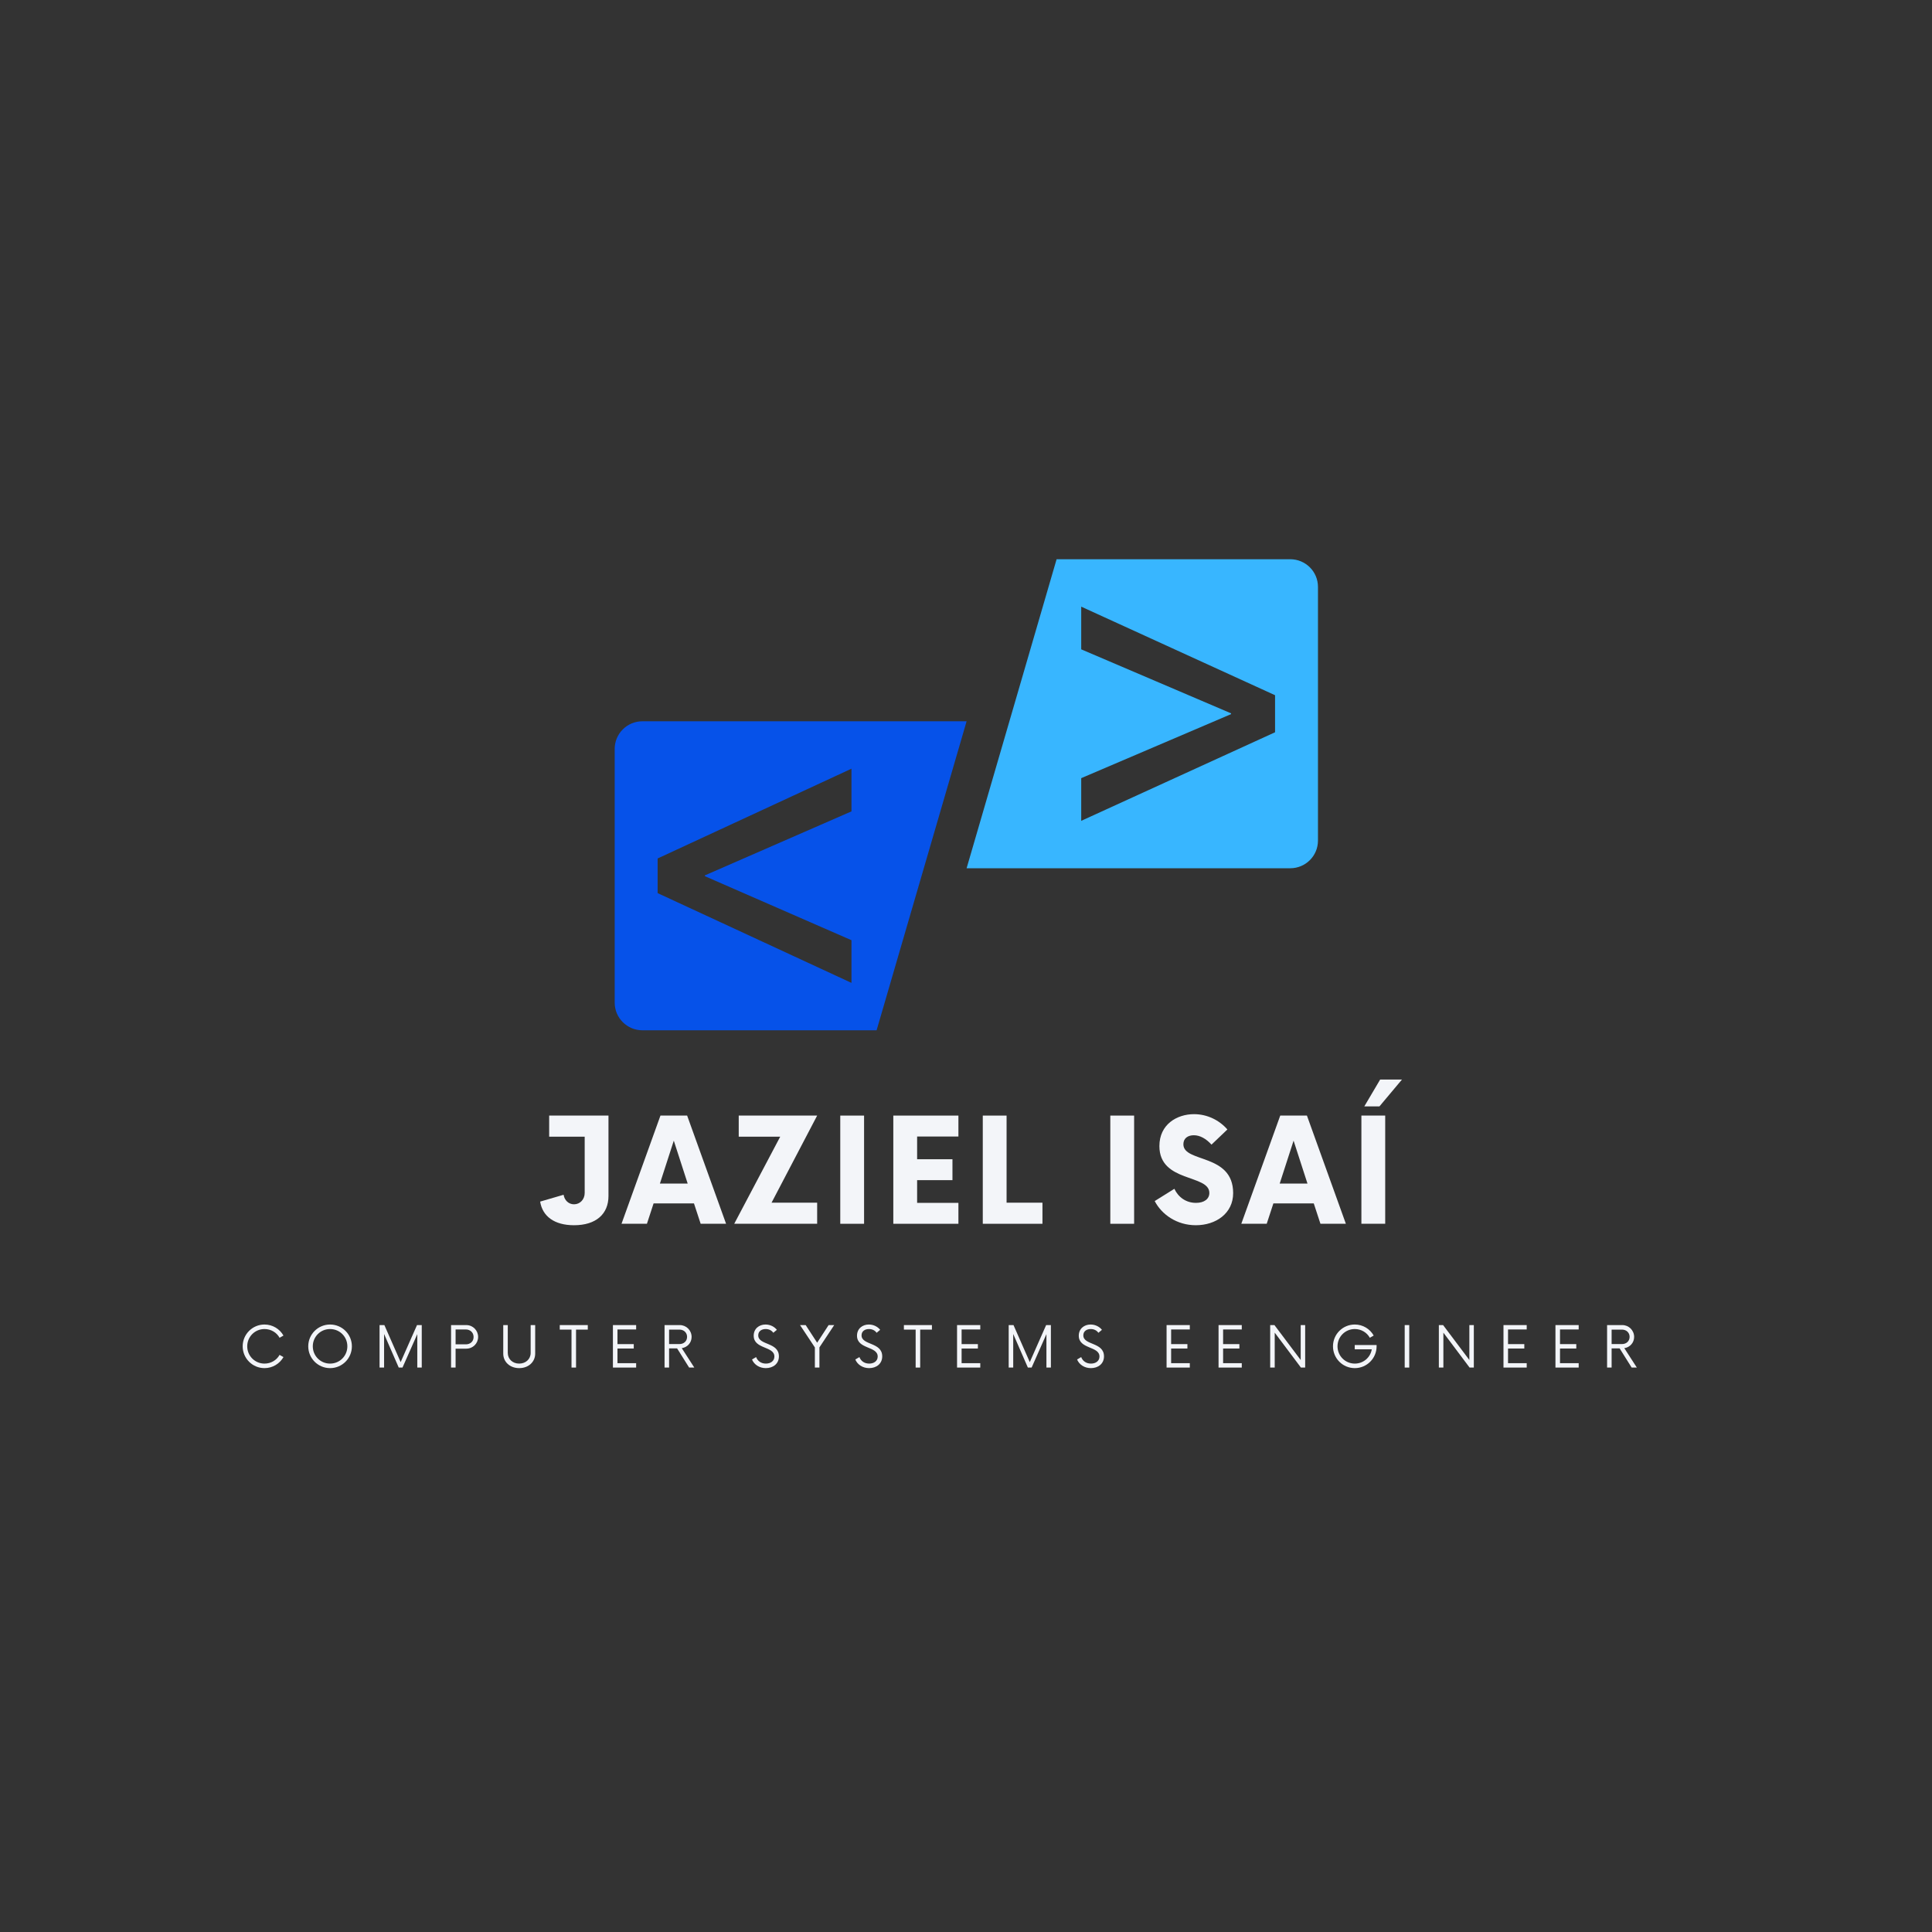 <?xml version="1.0" standalone="no"?>
<!DOCTYPE svg PUBLIC "-//W3C//DTD SVG 1.1//EN" "http://www.w3.org/Graphics/SVG/1.1/DTD/svg11.dtd">
<svg xmlns="http://www.w3.org/2000/svg" xmlns:xlink="http://www.w3.org/1999/xlink" width="375" zoomAndPan="magnify" viewBox="0 0 375 375" height="375" preserveAspectRatio="xMidYMid meet" version="1.0"><rect x="0" y="0" width="375" height="375" fill="#333333" stroke="none"/><defs><g/><clipPath id="id1"><path d="M 119.309 140 L 188 140 L 188 200 L 119.309 200 Z M 119.309 140 " clip-rule="nonzero"/></clipPath><clipPath id="id2"><path d="M 187 108.52 L 255.809 108.52 L 255.809 169 L 187 169 Z M 187 108.52 " clip-rule="nonzero"/></clipPath></defs><g clip-path="url(#id1)"><path fill="rgb(2.35%, 32.159%, 91.37%)" d="M 165.27 182.492 L 165.27 190.777 L 127.645 173.352 L 127.645 166.629 L 165.27 149.203 L 165.27 157.488 L 136.816 169.91 L 136.816 170.066 Z M 187.617 140 L 124.691 140 C 121.723 140 119.312 142.402 119.312 145.363 L 119.312 194.617 C 119.312 197.578 121.723 199.98 124.691 199.98 L 170.148 199.98 L 187.617 140 " fill-opacity="1" fill-rule="nonzero"/></g><g clip-path="url(#id2)"><path fill="rgb(21.959%, 71.37%, 100%)" d="M 247.488 142.133 L 209.863 159.324 L 209.863 151.039 L 238.945 138.613 L 238.945 138.457 L 209.863 126.035 L 209.863 117.75 L 247.488 134.941 Z M 205.086 108.547 L 187.617 168.527 L 250.438 168.527 C 253.41 168.527 255.816 166.125 255.816 163.164 L 255.816 113.91 C 255.816 110.949 253.41 108.547 250.438 108.547 L 205.086 108.547 " fill-opacity="1" fill-rule="nonzero"/></g><g fill="rgb(95.29%, 96.078%, 97.649%)" fill-opacity="1"><g transform="translate(103.933, 237.535)"><g><path d="M 14.172 -21 L 2.66 -21 L 2.66 -16.902 L 9.555 -16.902 L 9.555 -5.984 C 9.555 -4.723 8.645 -3.781 7.488 -3.781 C 6.438 -3.781 5.633 -4.551 5.461 -5.633 L 0.91 -4.305 C 1.363 -1.469 3.641 0.281 7.488 0.281 C 11.793 0.281 14.172 -1.926 14.172 -5.391 Z M 14.172 -21 "/></g></g></g><g fill="rgb(95.29%, 96.078%, 97.649%)" fill-opacity="1"><g transform="translate(121.088, 237.535)"><g><path d="M 14.91 0 L 19.844 0 L 12.285 -21 L 7.105 -21 L -0.453 0 L 4.48 0 L 5.773 -3.953 L 13.613 -3.953 Z M 7 -7.805 L 9.695 -16.133 L 12.391 -7.805 Z M 7 -7.805 "/></g></g></g><g fill="rgb(95.29%, 96.078%, 97.649%)" fill-opacity="1"><g transform="translate(141.707, 237.535)"><g><path d="M 16.902 -21 L 1.68 -21 L 1.68 -16.902 L 9.73 -16.902 L 0.805 0 L 16.902 0 L 16.902 -4.094 L 8.051 -4.094 Z M 16.902 -21 "/></g></g></g><g fill="rgb(95.29%, 96.078%, 97.649%)" fill-opacity="1"><g transform="translate(160.857, 237.535)"><g><path d="M 2.238 0 L 6.859 0 L 6.859 -21 L 2.238 -21 Z M 2.238 0 "/></g></g></g><g fill="rgb(95.29%, 96.078%, 97.649%)" fill-opacity="1"><g transform="translate(171.153, 237.535)"><g><path d="M 14.875 -16.938 L 14.875 -21 L 2.238 -21 L 2.238 0 L 14.875 0 L 14.875 -4.059 L 6.859 -4.059 L 6.859 -8.469 L 13.719 -8.469 L 13.719 -12.527 L 6.859 -12.527 L 6.859 -16.938 Z M 14.875 -16.938 "/></g></g></g><g fill="rgb(95.29%, 96.078%, 97.649%)" fill-opacity="1"><g transform="translate(188.692, 237.535)"><g><path d="M 6.684 -4.094 L 6.684 -21 L 2.066 -21 L 2.066 0 L 13.648 0 L 13.648 -4.094 Z M 6.684 -4.094 "/></g></g></g><g fill="rgb(95.29%, 96.078%, 97.649%)" fill-opacity="1"><g transform="translate(203.642, 237.535)"><g/></g></g><g fill="rgb(95.29%, 96.078%, 97.649%)" fill-opacity="1"><g transform="translate(213.273, 237.535)"><g><path d="M 2.238 0 L 6.859 0 L 6.859 -21 L 2.238 -21 Z M 2.238 0 "/></g></g></g><g fill="rgb(95.29%, 96.078%, 97.649%)" fill-opacity="1"><g transform="translate(223.569, 237.535)"><g><path d="M 8.539 0.281 C 12.457 0.281 15.785 -2.031 15.785 -5.949 C 15.785 -13.719 6.125 -11.793 6.125 -15.434 C 6.125 -16.625 7.035 -17.184 8.152 -17.184 C 9.344 -17.184 10.535 -16.52 11.582 -15.363 L 14.664 -18.305 C 13.125 -20.09 10.777 -21.277 8.188 -21.277 C 4.863 -21.277 1.469 -19.285 1.469 -15.082 C 1.469 -7.945 11.164 -9.66 11.164 -5.984 C 11.164 -4.828 10.184 -4.059 8.574 -4.059 C 6.648 -4.059 5.145 -5.145 4.375 -6.789 L 0.559 -4.41 C 1.926 -1.785 4.863 0.281 8.539 0.281 Z M 8.539 0.281 "/></g></g></g><g fill="rgb(95.29%, 96.078%, 97.649%)" fill-opacity="1"><g transform="translate(241.389, 237.535)"><g><path d="M 14.91 0 L 19.844 0 L 12.285 -21 L 7.105 -21 L -0.453 0 L 4.48 0 L 5.773 -3.953 L 13.613 -3.953 Z M 7 -7.805 L 9.695 -16.133 L 12.391 -7.805 Z M 7 -7.805 "/></g></g></g><g fill="rgb(95.29%, 96.078%, 97.649%)" fill-opacity="1"><g transform="translate(262.008, 237.535)"><g><path d="M 2.801 -22.781 L 5.738 -22.781 L 10.113 -27.996 L 5.879 -27.996 Z M 2.238 0 L 6.859 0 L 6.859 -21 L 2.238 -21 Z M 2.238 0 "/></g></g></g><g fill="rgb(95.29%, 96.078%, 97.649%)" fill-opacity="1"><g transform="translate(46.432, 265.443)"><g><path d="M 4.906 0.109 C 6.488 0.109 7.863 -0.758 8.59 -2.035 L 7.832 -2.461 C 7.27 -1.441 6.172 -0.77 4.906 -0.77 C 3.051 -0.77 1.555 -2.254 1.555 -4.125 C 1.555 -5.992 3.051 -7.477 4.906 -7.477 C 6.172 -7.477 7.27 -6.805 7.832 -5.785 L 8.59 -6.211 C 7.863 -7.492 6.488 -8.355 4.906 -8.355 C 2.57 -8.355 0.672 -6.461 0.672 -4.125 C 0.672 -1.785 2.57 0.109 4.906 0.109 Z M 4.906 0.109 "/></g></g></g><g fill="rgb(95.29%, 96.078%, 97.649%)" fill-opacity="1"><g transform="translate(59.159, 265.443)"><g><path d="M 4.906 0.109 C 7.258 0.109 9.141 -1.785 9.141 -4.125 C 9.141 -6.461 7.258 -8.355 4.906 -8.355 C 2.57 -8.355 0.672 -6.461 0.672 -4.125 C 0.672 -1.785 2.57 0.109 4.906 0.109 Z M 4.906 -0.77 C 3.051 -0.77 1.555 -2.254 1.555 -4.125 C 1.555 -5.992 3.051 -7.477 4.906 -7.477 C 6.777 -7.477 8.262 -5.992 8.262 -4.125 C 8.262 -2.254 6.777 -0.77 4.906 -0.77 Z M 4.906 -0.77 "/></g></g></g><g fill="rgb(95.29%, 96.078%, 97.649%)" fill-opacity="1"><g transform="translate(72.668, 265.443)"><g><path d="M 8.273 -8.246 L 5.098 -1.059 L 1.938 -8.246 L 1.004 -8.246 L 1.004 0 L 1.883 0 L 1.883 -6.516 L 4.727 0 L 5.457 0 L 8.328 -6.488 L 8.328 0 L 9.195 0 L 9.195 -8.246 Z M 8.273 -8.246 "/></g></g></g><g fill="rgb(95.29%, 96.078%, 97.649%)" fill-opacity="1"><g transform="translate(86.548, 265.443)"><g><path d="M 3.957 -8.246 L 1.004 -8.246 L 1.004 0 L 1.883 0 L 1.883 -3.668 L 3.957 -3.668 C 5.238 -3.668 6.254 -4.672 6.254 -5.949 C 6.254 -7.215 5.238 -8.246 3.957 -8.246 Z M 3.875 -4.508 L 1.883 -4.508 L 1.883 -7.395 L 3.875 -7.395 C 4.699 -7.395 5.375 -6.816 5.375 -5.938 C 5.375 -5.031 4.699 -4.508 3.875 -4.508 Z M 3.875 -4.508 "/></g></g></g><g fill="rgb(95.29%, 96.078%, 97.649%)" fill-opacity="1"><g transform="translate(96.719, 265.443)"><g><path d="M 4.055 0.109 C 5.855 0.109 7.16 -1.086 7.16 -2.707 L 7.16 -8.246 L 6.281 -8.246 L 6.281 -2.844 C 6.281 -1.648 5.332 -0.77 4.055 -0.77 C 2.777 -0.77 1.84 -1.648 1.84 -2.844 L 1.84 -8.246 L 0.961 -8.246 L 0.961 -2.707 C 0.961 -1.086 2.27 0.109 4.055 0.109 Z M 4.055 0.109 "/></g></g></g><g fill="rgb(95.29%, 96.078%, 97.649%)" fill-opacity="1"><g transform="translate(108.524, 265.443)"><g><path d="M 5.566 -8.246 L 0.125 -8.246 L 0.125 -7.367 L 2.406 -7.367 L 2.406 0 L 3.285 0 L 3.285 -7.367 L 5.566 -7.367 Z M 5.566 -8.246 "/></g></g></g><g fill="rgb(95.29%, 96.078%, 97.649%)" fill-opacity="1"><g transform="translate(117.898, 265.443)"><g><path d="M 5.578 -7.395 L 5.578 -8.246 L 1.07 -8.246 L 1.07 0 L 5.578 0 L 5.578 -0.852 L 1.953 -0.852 L 1.953 -3.695 L 5.113 -3.695 L 5.113 -4.551 L 1.953 -4.551 L 1.953 -7.395 Z M 5.578 -7.395 "/></g></g></g><g fill="rgb(95.29%, 96.078%, 97.649%)" fill-opacity="1"><g transform="translate(127.986, 265.443)"><g><path d="M 4.344 -3.766 C 5.43 -3.918 6.254 -4.824 6.254 -5.938 C 6.254 -7.23 5.223 -8.246 3.957 -8.246 L 1.004 -8.246 L 1.004 0 L 1.883 0 L 1.883 -3.723 L 3.438 -3.723 L 5.773 0 L 6.777 0 Z M 1.883 -4.562 L 1.883 -7.367 L 3.902 -7.367 C 4.727 -7.367 5.375 -6.789 5.375 -5.965 C 5.375 -5.125 4.742 -4.562 3.902 -4.562 Z M 1.883 -4.562 "/></g></g></g><g fill="rgb(95.29%, 96.078%, 97.649%)" fill-opacity="1"><g transform="translate(138.569, 265.443)"><g/></g></g><g fill="rgb(95.29%, 96.078%, 97.649%)" fill-opacity="1"><g transform="translate(145.565, 265.443)"><g><path d="M 3.078 0.109 C 4.48 0.109 5.621 -0.727 5.621 -2.172 C 5.621 -4.977 1.609 -4.289 1.609 -6.254 C 1.609 -7.078 2.281 -7.477 3.051 -7.477 C 3.684 -7.477 4.207 -7.215 4.535 -6.75 L 5.223 -7.324 C 4.77 -7.902 3.973 -8.355 3.023 -8.355 C 1.758 -8.355 0.727 -7.531 0.727 -6.184 C 0.727 -3.531 4.742 -4.191 4.742 -2.145 C 4.742 -1.266 4.012 -0.77 3.094 -0.77 C 2.156 -0.77 1.484 -1.277 1.195 -2.035 L 0.398 -1.566 C 0.824 -0.551 1.855 0.109 3.078 0.109 Z M 3.078 0.109 "/></g></g></g><g fill="rgb(95.29%, 96.078%, 97.649%)" fill-opacity="1"><g transform="translate(155.268, 265.443)"><g><path d="M 6.652 -8.246 L 5.566 -8.246 L 3.34 -4.824 L 1.113 -8.246 L 0.016 -8.246 L 2.898 -3.902 L 2.898 0 L 3.781 0 L 3.781 -3.918 Z M 6.652 -8.246 "/></g></g></g><g fill="rgb(95.29%, 96.078%, 97.649%)" fill-opacity="1"><g transform="translate(165.617, 265.443)"><g><path d="M 3.078 0.109 C 4.48 0.109 5.621 -0.727 5.621 -2.172 C 5.621 -4.977 1.609 -4.289 1.609 -6.254 C 1.609 -7.078 2.281 -7.477 3.051 -7.477 C 3.684 -7.477 4.207 -7.215 4.535 -6.75 L 5.223 -7.324 C 4.77 -7.902 3.973 -8.355 3.023 -8.355 C 1.758 -8.355 0.727 -7.531 0.727 -6.184 C 0.727 -3.531 4.742 -4.191 4.742 -2.145 C 4.742 -1.266 4.012 -0.77 3.094 -0.77 C 2.156 -0.77 1.484 -1.277 1.195 -2.035 L 0.398 -1.566 C 0.824 -0.551 1.855 0.109 3.078 0.109 Z M 3.078 0.109 "/></g></g></g><g fill="rgb(95.29%, 96.078%, 97.649%)" fill-opacity="1"><g transform="translate(175.321, 265.443)"><g><path d="M 5.566 -8.246 L 0.125 -8.246 L 0.125 -7.367 L 2.406 -7.367 L 2.406 0 L 3.285 0 L 3.285 -7.367 L 5.566 -7.367 Z M 5.566 -8.246 "/></g></g></g><g fill="rgb(95.29%, 96.078%, 97.649%)" fill-opacity="1"><g transform="translate(184.694, 265.443)"><g><path d="M 5.578 -7.395 L 5.578 -8.246 L 1.07 -8.246 L 1.07 0 L 5.578 0 L 5.578 -0.852 L 1.953 -0.852 L 1.953 -3.695 L 5.113 -3.695 L 5.113 -4.551 L 1.953 -4.551 L 1.953 -7.395 Z M 5.578 -7.395 "/></g></g></g><g fill="rgb(95.29%, 96.078%, 97.649%)" fill-opacity="1"><g transform="translate(194.782, 265.443)"><g><path d="M 8.273 -8.246 L 5.098 -1.059 L 1.938 -8.246 L 1.004 -8.246 L 1.004 0 L 1.883 0 L 1.883 -6.516 L 4.727 0 L 5.457 0 L 8.328 -6.488 L 8.328 0 L 9.195 0 L 9.195 -8.246 Z M 8.273 -8.246 "/></g></g></g><g fill="rgb(95.29%, 96.078%, 97.649%)" fill-opacity="1"><g transform="translate(208.663, 265.443)"><g><path d="M 3.078 0.109 C 4.48 0.109 5.621 -0.727 5.621 -2.172 C 5.621 -4.977 1.609 -4.289 1.609 -6.254 C 1.609 -7.078 2.281 -7.477 3.051 -7.477 C 3.684 -7.477 4.207 -7.215 4.535 -6.75 L 5.223 -7.324 C 4.77 -7.902 3.973 -8.355 3.023 -8.355 C 1.758 -8.355 0.727 -7.531 0.727 -6.184 C 0.727 -3.531 4.742 -4.191 4.742 -2.145 C 4.742 -1.266 4.012 -0.77 3.094 -0.77 C 2.156 -0.77 1.484 -1.277 1.195 -2.035 L 0.398 -1.566 C 0.824 -0.551 1.855 0.109 3.078 0.109 Z M 3.078 0.109 "/></g></g></g><g fill="rgb(95.29%, 96.078%, 97.649%)" fill-opacity="1"><g transform="translate(218.366, 265.443)"><g/></g></g><g fill="rgb(95.29%, 96.078%, 97.649%)" fill-opacity="1"><g transform="translate(225.362, 265.443)"><g><path d="M 5.578 -7.395 L 5.578 -8.246 L 1.07 -8.246 L 1.07 0 L 5.578 0 L 5.578 -0.852 L 1.953 -0.852 L 1.953 -3.695 L 5.113 -3.695 L 5.113 -4.551 L 1.953 -4.551 L 1.953 -7.395 Z M 5.578 -7.395 "/></g></g></g><g fill="rgb(95.29%, 96.078%, 97.649%)" fill-opacity="1"><g transform="translate(235.45, 265.443)"><g><path d="M 5.578 -7.395 L 5.578 -8.246 L 1.07 -8.246 L 1.07 0 L 5.578 0 L 5.578 -0.852 L 1.953 -0.852 L 1.953 -3.695 L 5.113 -3.695 L 5.113 -4.551 L 1.953 -4.551 L 1.953 -7.395 Z M 5.578 -7.395 "/></g></g></g><g fill="rgb(95.29%, 96.078%, 97.649%)" fill-opacity="1"><g transform="translate(245.539, 265.443)"><g><path d="M 6.926 -8.246 L 6.926 -1.469 L 1.828 -8.246 L 1.004 -8.246 L 1.004 0 L 1.883 0 L 1.883 -6.777 L 6.969 0 L 7.793 0 L 7.793 -8.246 Z M 6.926 -8.246 "/></g></g></g><g fill="rgb(95.29%, 96.078%, 97.649%)" fill-opacity="1"><g transform="translate(258.017, 265.443)"><g><path d="M 4.934 -4.371 L 4.934 -3.547 L 8.246 -3.547 C 7.984 -1.953 6.609 -0.77 4.949 -0.77 C 3.094 -0.77 1.594 -2.254 1.594 -4.125 C 1.594 -5.992 3.094 -7.477 4.949 -7.477 C 6.199 -7.477 7.297 -6.805 7.863 -5.785 L 8.617 -6.211 C 7.902 -7.492 6.527 -8.355 4.949 -8.355 C 2.598 -8.355 0.715 -6.461 0.715 -4.125 C 0.715 -1.785 2.598 0.109 4.949 0.109 C 7.285 0.109 9.18 -1.785 9.18 -4.125 L 9.18 -4.371 Z M 4.934 -4.371 "/></g></g></g><g fill="rgb(95.29%, 96.078%, 97.649%)" fill-opacity="1"><g transform="translate(271.582, 265.443)"><g><path d="M 1.07 0 L 1.953 0 L 1.953 -8.246 L 1.07 -8.246 Z M 1.07 0 "/></g></g></g><g fill="rgb(95.29%, 96.078%, 97.649%)" fill-opacity="1"><g transform="translate(278.276, 265.443)"><g><path d="M 6.926 -8.246 L 6.926 -1.469 L 1.828 -8.246 L 1.004 -8.246 L 1.004 0 L 1.883 0 L 1.883 -6.777 L 6.969 0 L 7.793 0 L 7.793 -8.246 Z M 6.926 -8.246 "/></g></g></g><g fill="rgb(95.29%, 96.078%, 97.649%)" fill-opacity="1"><g transform="translate(290.755, 265.443)"><g><path d="M 5.578 -7.395 L 5.578 -8.246 L 1.07 -8.246 L 1.07 0 L 5.578 0 L 5.578 -0.852 L 1.953 -0.852 L 1.953 -3.695 L 5.113 -3.695 L 5.113 -4.551 L 1.953 -4.551 L 1.953 -7.395 Z M 5.578 -7.395 "/></g></g></g><g fill="rgb(95.29%, 96.078%, 97.649%)" fill-opacity="1"><g transform="translate(300.843, 265.443)"><g><path d="M 5.578 -7.395 L 5.578 -8.246 L 1.07 -8.246 L 1.07 0 L 5.578 0 L 5.578 -0.852 L 1.953 -0.852 L 1.953 -3.695 L 5.113 -3.695 L 5.113 -4.551 L 1.953 -4.551 L 1.953 -7.395 Z M 5.578 -7.395 "/></g></g></g><g fill="rgb(95.29%, 96.078%, 97.649%)" fill-opacity="1"><g transform="translate(310.931, 265.443)"><g><path d="M 4.344 -3.766 C 5.43 -3.918 6.254 -4.824 6.254 -5.938 C 6.254 -7.23 5.223 -8.246 3.957 -8.246 L 1.004 -8.246 L 1.004 0 L 1.883 0 L 1.883 -3.723 L 3.438 -3.723 L 5.773 0 L 6.777 0 Z M 1.883 -4.562 L 1.883 -7.367 L 3.902 -7.367 C 4.727 -7.367 5.375 -6.789 5.375 -5.965 C 5.375 -5.125 4.742 -4.562 3.902 -4.562 Z M 1.883 -4.562 "/></g></g></g></svg>